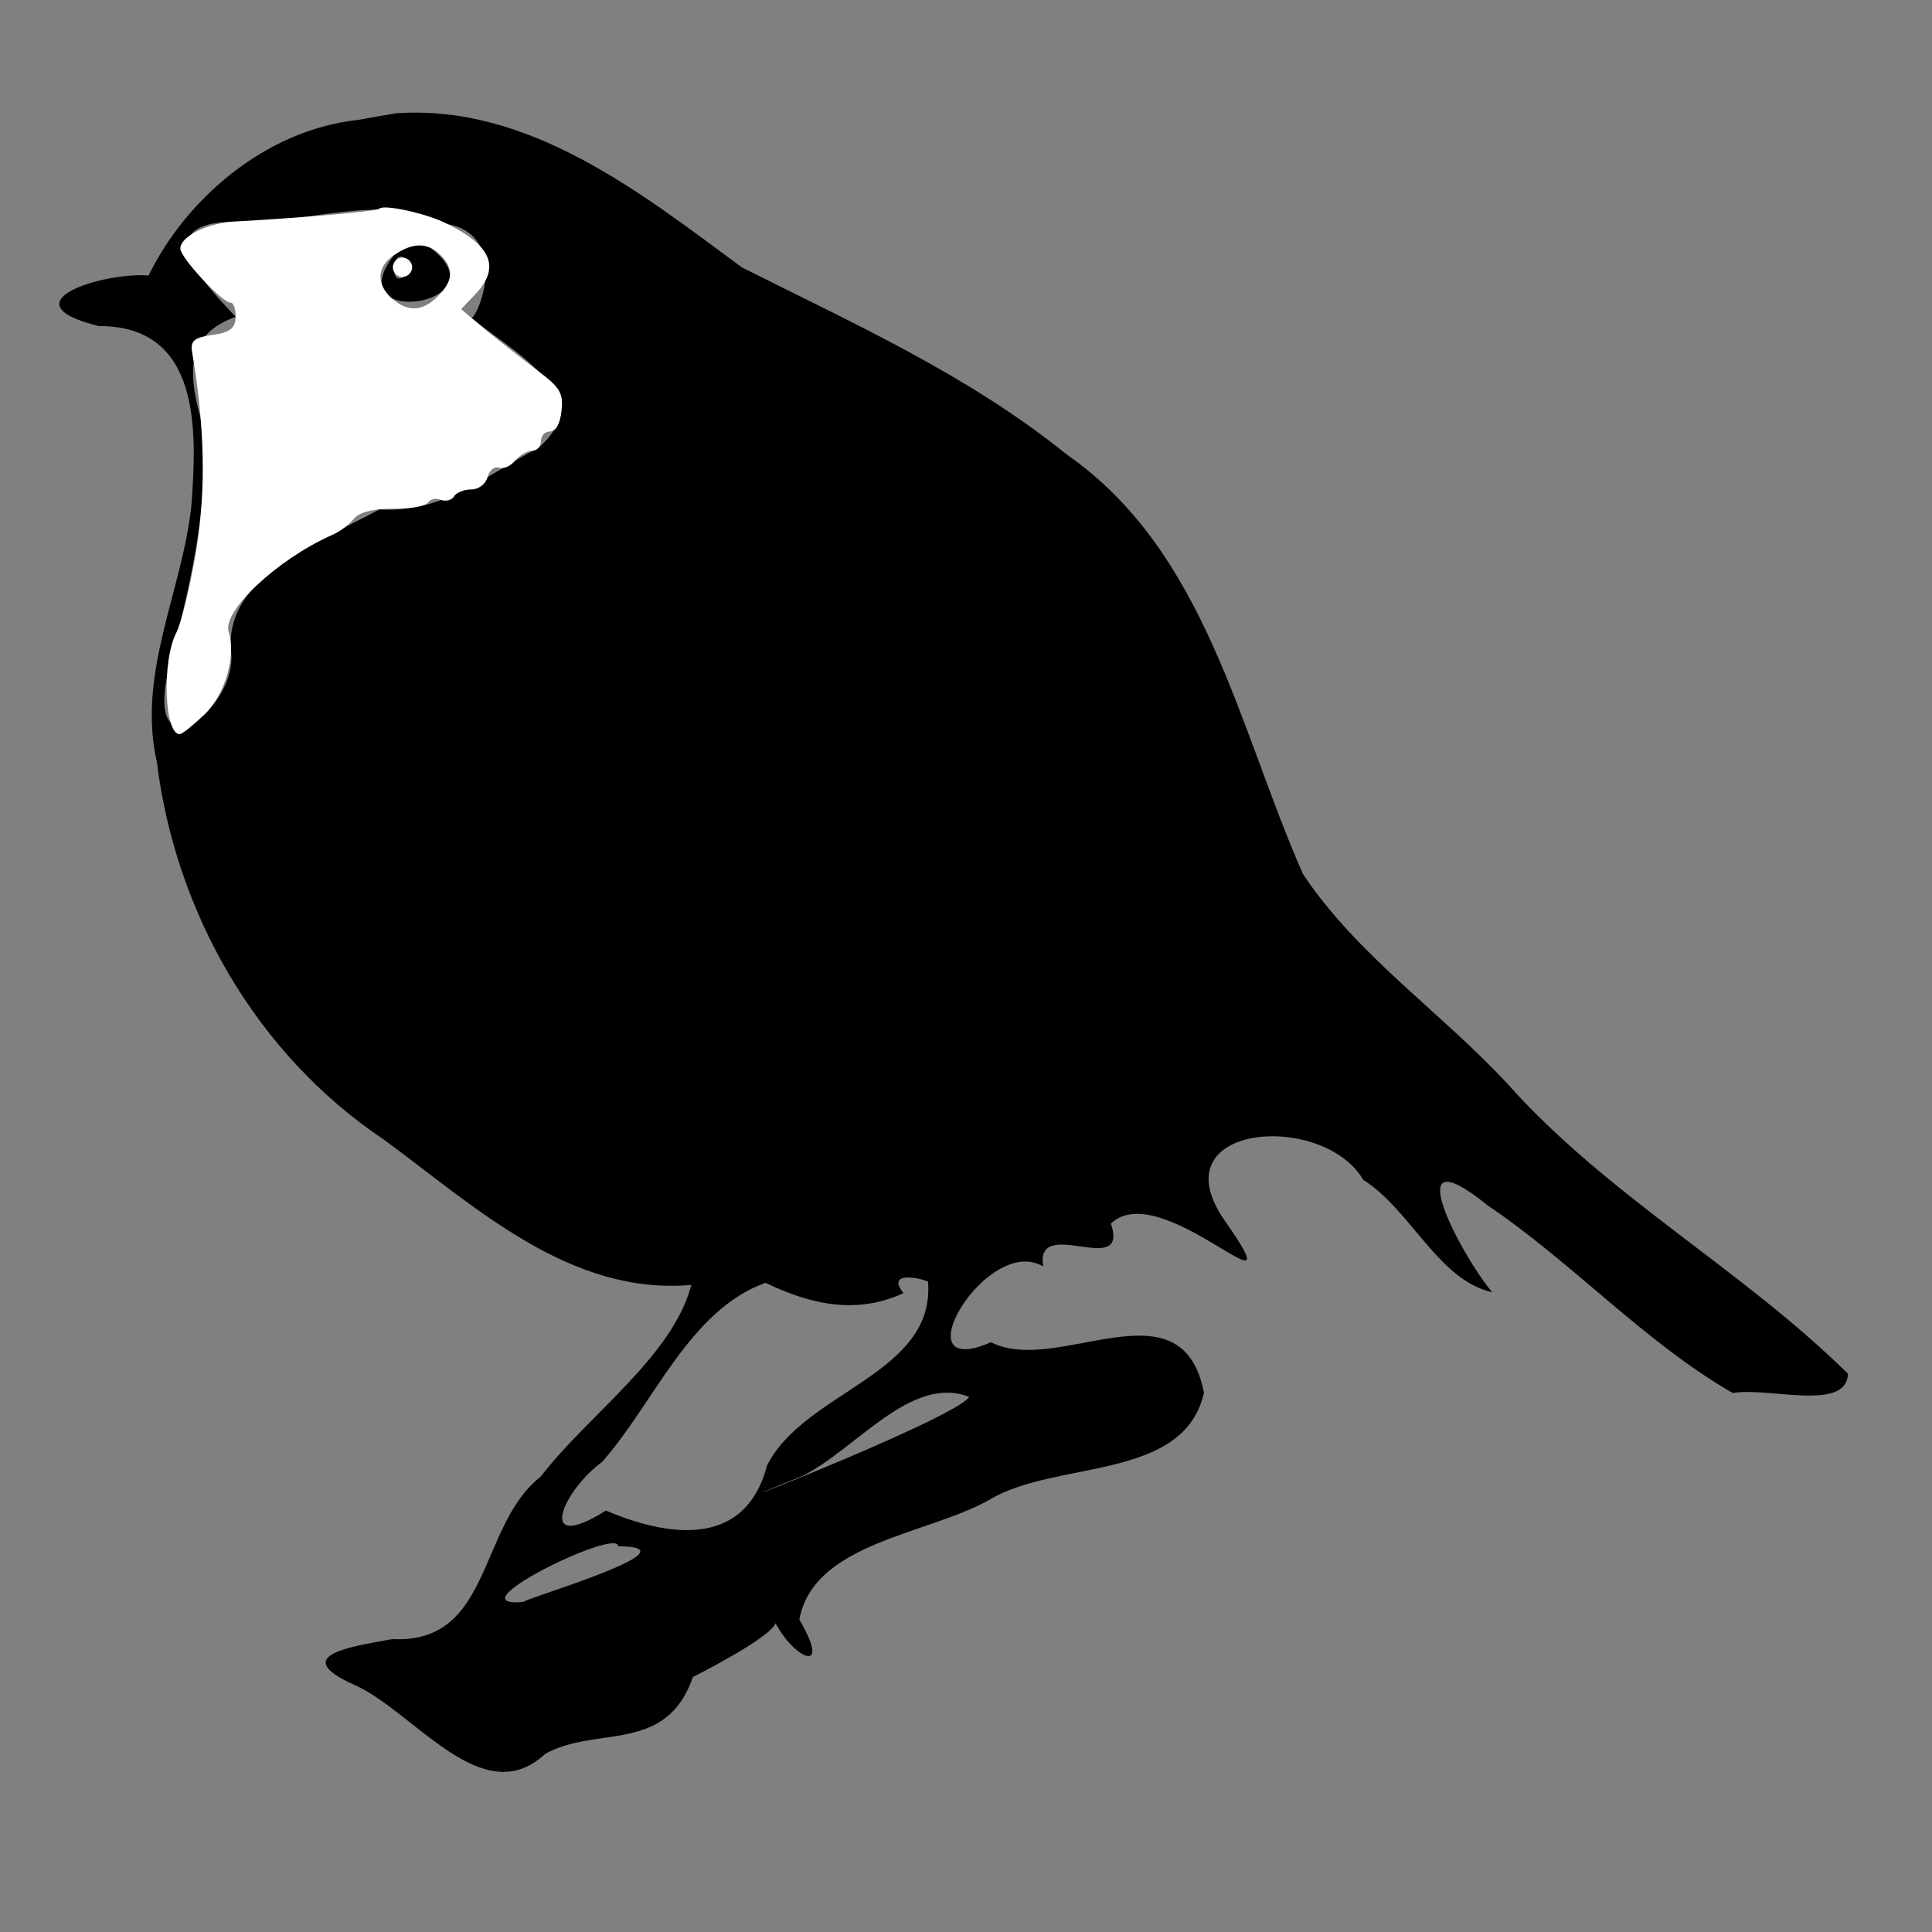 <?xml version="1.0" encoding="UTF-8" standalone="no"?>
<!-- Created with Inkscape (http://www.inkscape.org/) -->

<svg
   xmlns:dc="http://purl.org/dc/elements/1.1/"
   xmlns:cc="http://creativecommons.org/ns#"
   xmlns:rdf="http://www.w3.org/1999/02/22-rdf-syntax-ns#"
   xmlns:svg="http://www.w3.org/2000/svg"
   xmlns="http://www.w3.org/2000/svg"
   version="1.1"
   width="300pt"
   height="300pt"
   viewBox="0 0 300 300"
   id="svg2">
  <rect x="0" y="0" width="300" height="300" fill="#808080" stroke="none"/>
  <defs
     id="defs14" />
  <g
     transform="matrix(0.1,0,0,-0.1,0,300)"
     id="g4"
     style="fill:#000000;stroke:none">
    <path
       d="M 557,2814 C 408.066,2797.917 286.5,2686.705 230.766,2572.25 158.962,2577.57 7.476,2529.833 153.242,2493.695 312.169,2494.317 305.833,2331.438 297.297,2215.961 283.254,2082.09 212.294,1954.871 243.516,1817.125 272.558,1582.515 398.567,1362.357 596.374,1230.221 737.737,1126.321 884.764,988.158 1073.5,1004.75 1043.818,892.515 913.928,803.963 839.625,707.125 741.767,630.154 764.556,446.995 609.185,454.82 549.127,443.462 445.856,430.366 550.748,383.504 643.453,342.219 749.353,185.56 846.562,276.625 926.335,321.167 1035.021,275.308 1076.283,396.908 918.477,320.532 1248.865,469.92 1200,488 1228.617,425.553 1294.431,394.442 1241.234,485.031 1262.868,604.707 1440.457,616.981 1536.297,671.156 1638.988,733.301 1838.405,699.44 1869.5,837.375 1835.126,1014.017 1641.613,862.76 1538.781,915.844 1394.924,852.667 1532.82,1085.615 1619.875,1033.375 1606.55,1114.667 1754.338,1012.796 1725,1100 1802.954,1175.316 2019.78,935.842 1902.025,1104.256 1795.866,1255.999 2054.146,1274.965 2116.898,1167.93 2190.77,1121.281 2233.606,1011.985 2317,993.5 2269.113,1050.271 2165.984,1244.806 2309.5,1128.625 2441.606,1039.664 2553.913,915.495 2690.621,836.92 2745.51,846.744 2867.467,806.959 2869.504,866.889 2704.367,1029.63 2496.777,1142.499 2341.453,1316.367 2238.434,1427.846 2107.425,1516.076 2023.156,1642.953 1922.953,1869.928 1873.191,2143.584 1656.127,2294.435 1504.241,2417.38 1324.294,2498.148 1151.875,2584.875 994.87,2700.779 822.016,2838.254 615.359,2824.125 595.851,2821.071 576.442,2817.441 557,2814 z M 695,2652 C 803.63,2631.893 730.068,2475.163 727.636,2510.154 791.44,2455.291 931.718,2386.607 836,2304.5 754.648,2262.726 690.152,2202.862 589.078,2209.047 503.753,2161.243 347.186,2108.647 358.766,1987.734 369.473,1901.743 229.956,1797.635 259.146,1948.672 291.105,2079.428 329.329,2213.802 311.507,2350.895 289.409,2429.294 293.708,2482.091 366,2508 320.512,2556.63 224.23,2653.846 365,2656 474.982,2649.831 591.437,2703.356 695,2652 z M 1441,1010 C 1452.704,865.601 1249.347,840.44 1190.938,724.125 1155.757,590.416 1028.737,617.017 940.844,654.406 830.986,585.39 873.449,684.963 935,730 1015.85,821.439 1070.259,965.55 1188.672,1008.062 1276.374,965.593 1342.315,964.407 1403,992 1375.679,1025.908 1426.334,1016.393 1441,1010 z M 1505,831 C 1482.695,795.303 1017.95,616.522 1246.379,708.293 1329.5,749.791 1414.675,865.862 1505,831 z M 960,599 C 1098.574,597.983 769.07,504.571 818.75,513.312 690.89,497.107 959.713,629.618 960,599 z"
       id="node1"
       style="fill:#000000" />
    <path
       d="M 612,2604 C 521.134,2487.482 785.073,2526.306 668.391,2615.25 649.417,2624.483 627.611,2615.113 612,2604 z M 640,2585 C 599.815,2524.942 604.66,2643.109 640,2585 z"
       id="node2"
       style="fill:#000000" />
  </g>
  <g
     transform="matrix(0.1,0,0,-0.1,0,300)"
     id="g8"
     style="fill:#ffffff;stroke:none">
    <path
       d="M 589,2676 C 585,2672 486,2663 365,2656 323,2654 280,2633 280,2614 280,2600 345,2530 358,2530 363,2530 366,2520 366,2508 365,2490 358,2484 330,2480 302,2476 296,2471 298,2455 318,2339 320,2240 305,2147 296,2092 282,2034 274,2018 251,1974 255,1860 279,1860 283,1860 300,1874 317,1890 350,1922 367,1982 355,2019 345,2051 430,2131 515,2169 527,2174 542,2185 549,2194 558,2205 579,2210 611,2210 637,2210 661,2214 665,2220 668,2225 677,2227 684,2224 692,2221 701,2223 705,2229 708,2235 720,2240 732,2240 743,2240 754,2248 757,2259 760,2270 768,2276 774,2274 781,2271 793,2276 800,2285 807,2293 819,2300 826,2300 834,2300 840,2307 840,2315 840,2323 846,2330 854,2330 863,2330 870,2342 872,2363 875,2390 869,2399 834,2425 812,2442 776,2470 755,2487 L 716,2520 738,2543 C 777,2584 764,2618 695,2652 662,2669 596,2683 589,2676 z M 684,2604 C 705,2583 704,2564 680,2540 656,2516 633,2515 608,2537 584,2559 585,2586 612,2604 641,2624 664,2624 684,2604 z"
       id="node4"
       style="fill:#ffffff" />
    <path
       d="M 610,2585 C 610,2577 617,2570 625,2570 633,2570 640,2577 640,2585 640,2593 633,2600 625,2600 617,2600 610,2593 610,2585 z"
       id="node5"
       style="fill:#ffffff" />
  </g>
</svg>
